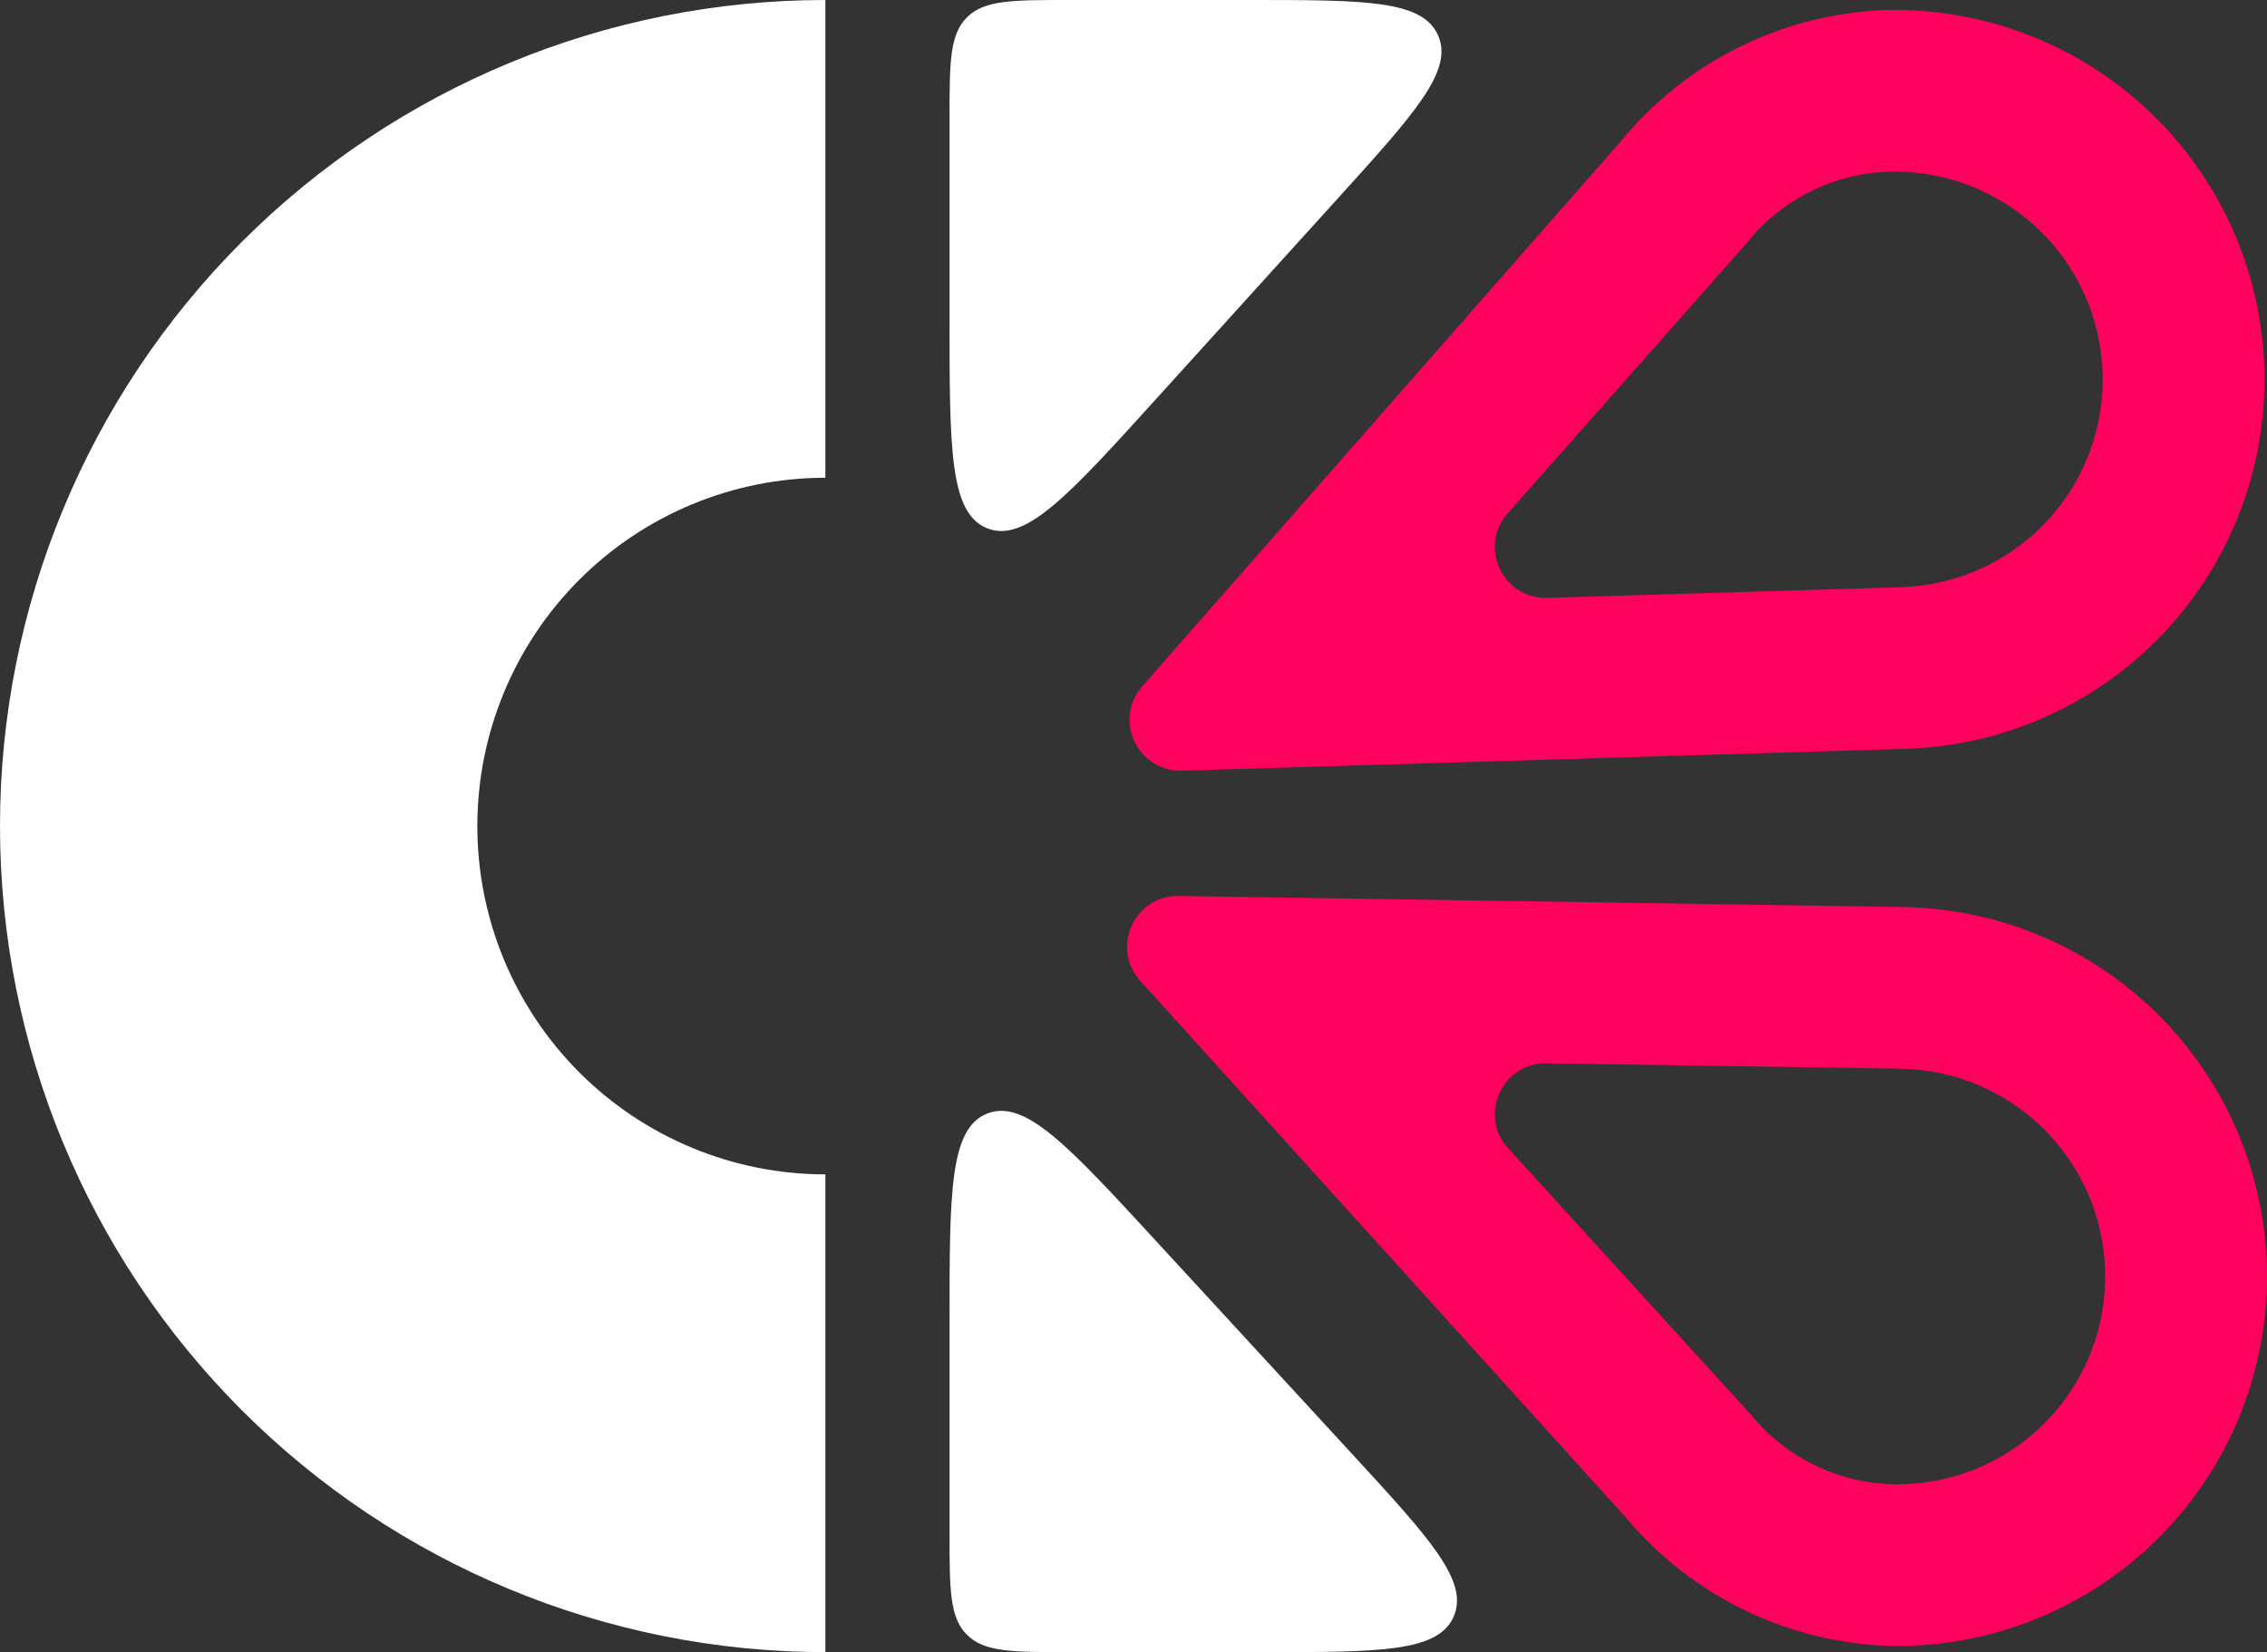 <svg width="402" height="293" viewBox="0 0 402 293" fill="none" xmlns="http://www.w3.org/2000/svg">
<rect x="0" y="0" width="402" height="293" fill="#333333" stroke="none"/>
<g clip-path="url(#clip0_101_2)">
<path fill-rule="evenodd" clip-rule="evenodd" d="M382.083 273.419C369.601 285.519 352.82 292.167 335.433 291.902C326.435 291.664 317.591 289.521 309.483 285.611C301.376 281.703 294.191 276.12 288.404 269.229L202.207 173.96C196.918 168.115 201.151 158.779 209.035 158.899L337.437 160.86C354.823 161.125 371.393 168.283 383.499 180.759C395.606 193.233 402.258 210.005 401.992 227.382C401.726 244.759 394.565 261.319 382.083 273.419ZM274.254 188.567C266.354 188.446 262.128 197.814 267.447 203.651L310.487 250.889C313.569 254.664 317.435 257.724 321.819 259.856C326.202 261.988 330.997 263.142 335.871 263.236C345.651 263.386 355.09 259.646 362.111 252.84C369.133 246.034 373.161 236.719 373.311 226.944C373.461 217.169 369.718 207.736 362.909 200.718C356.099 193.701 346.778 189.675 336.998 189.526L274.254 188.567Z" fill="#FF025D"/>
<path fill-rule="evenodd" clip-rule="evenodd" d="M380.93 19.584C368.269 7.672 351.391 1.274 334.01 1.799C325.017 2.17 316.204 4.446 308.157 8.475C300.109 12.504 293.008 18.194 287.324 25.17L202.558 121.713C197.357 127.636 201.729 136.908 209.611 136.67L337.968 132.796C355.35 132.272 371.81 124.868 383.729 112.213C395.648 99.559 402.049 82.691 401.525 65.32C400.999 47.948 393.592 31.497 380.93 19.584ZM274.38 106.034C266.483 106.272 262.117 96.969 267.348 91.052L309.679 43.179C312.704 39.358 316.524 36.241 320.875 34.044C325.227 31.846 330.004 30.622 334.877 30.454C344.653 30.159 354.147 33.758 361.269 40.459C368.391 47.16 372.558 56.414 372.853 66.185C373.149 75.956 369.548 85.445 362.843 92.563C356.138 99.681 346.88 103.845 337.103 104.14L274.38 106.034Z" fill="#FF025D"/>
<path d="M168.38 56.614V21.036C168.38 11.119 168.38 6.161 171.463 3.081C174.545 0 179.506 0 189.428 0H221.658C242.038 0 252.227 0 255.003 6.253C257.778 12.506 250.94 20.056 237.261 35.155L205.031 70.733C189.582 87.786 181.858 96.312 175.12 93.716C168.38 91.12 168.38 79.618 168.38 56.614Z" fill="white"/>
<path d="M168.38 234.243V271.964C168.38 281.88 168.38 286.838 171.463 289.92C174.545 293 179.506 293 189.428 293H224.151C244.722 293 255.008 293 257.77 286.708C260.532 280.417 253.568 272.851 239.64 257.721L204.918 220C189.492 203.243 181.78 194.864 175.08 197.476C168.38 200.088 168.38 211.473 168.38 234.243Z" fill="white"/>
<path d="M146.359 293C107.542 293 70.315 277.565 42.868 250.091C15.42 222.617 -1.07981e-06 185.354 0 146.5C1.07981e-06 107.646 15.42 70.383 42.868 42.909C70.315 15.435 107.542 -4.63332e-07 146.359 0L146.359 84.728C129.992 84.728 114.295 91.236 102.722 102.82C91.148 114.405 84.646 130.117 84.646 146.5C84.646 162.883 91.148 178.595 102.722 190.18C114.295 201.764 129.992 208.272 146.359 208.272L146.359 293Z" fill="white"/>
</g>
<defs>
<clipPath id="clip0_101_2">
<rect width="402" height="293" fill="white"/>
</clipPath>
</defs>
</svg>
